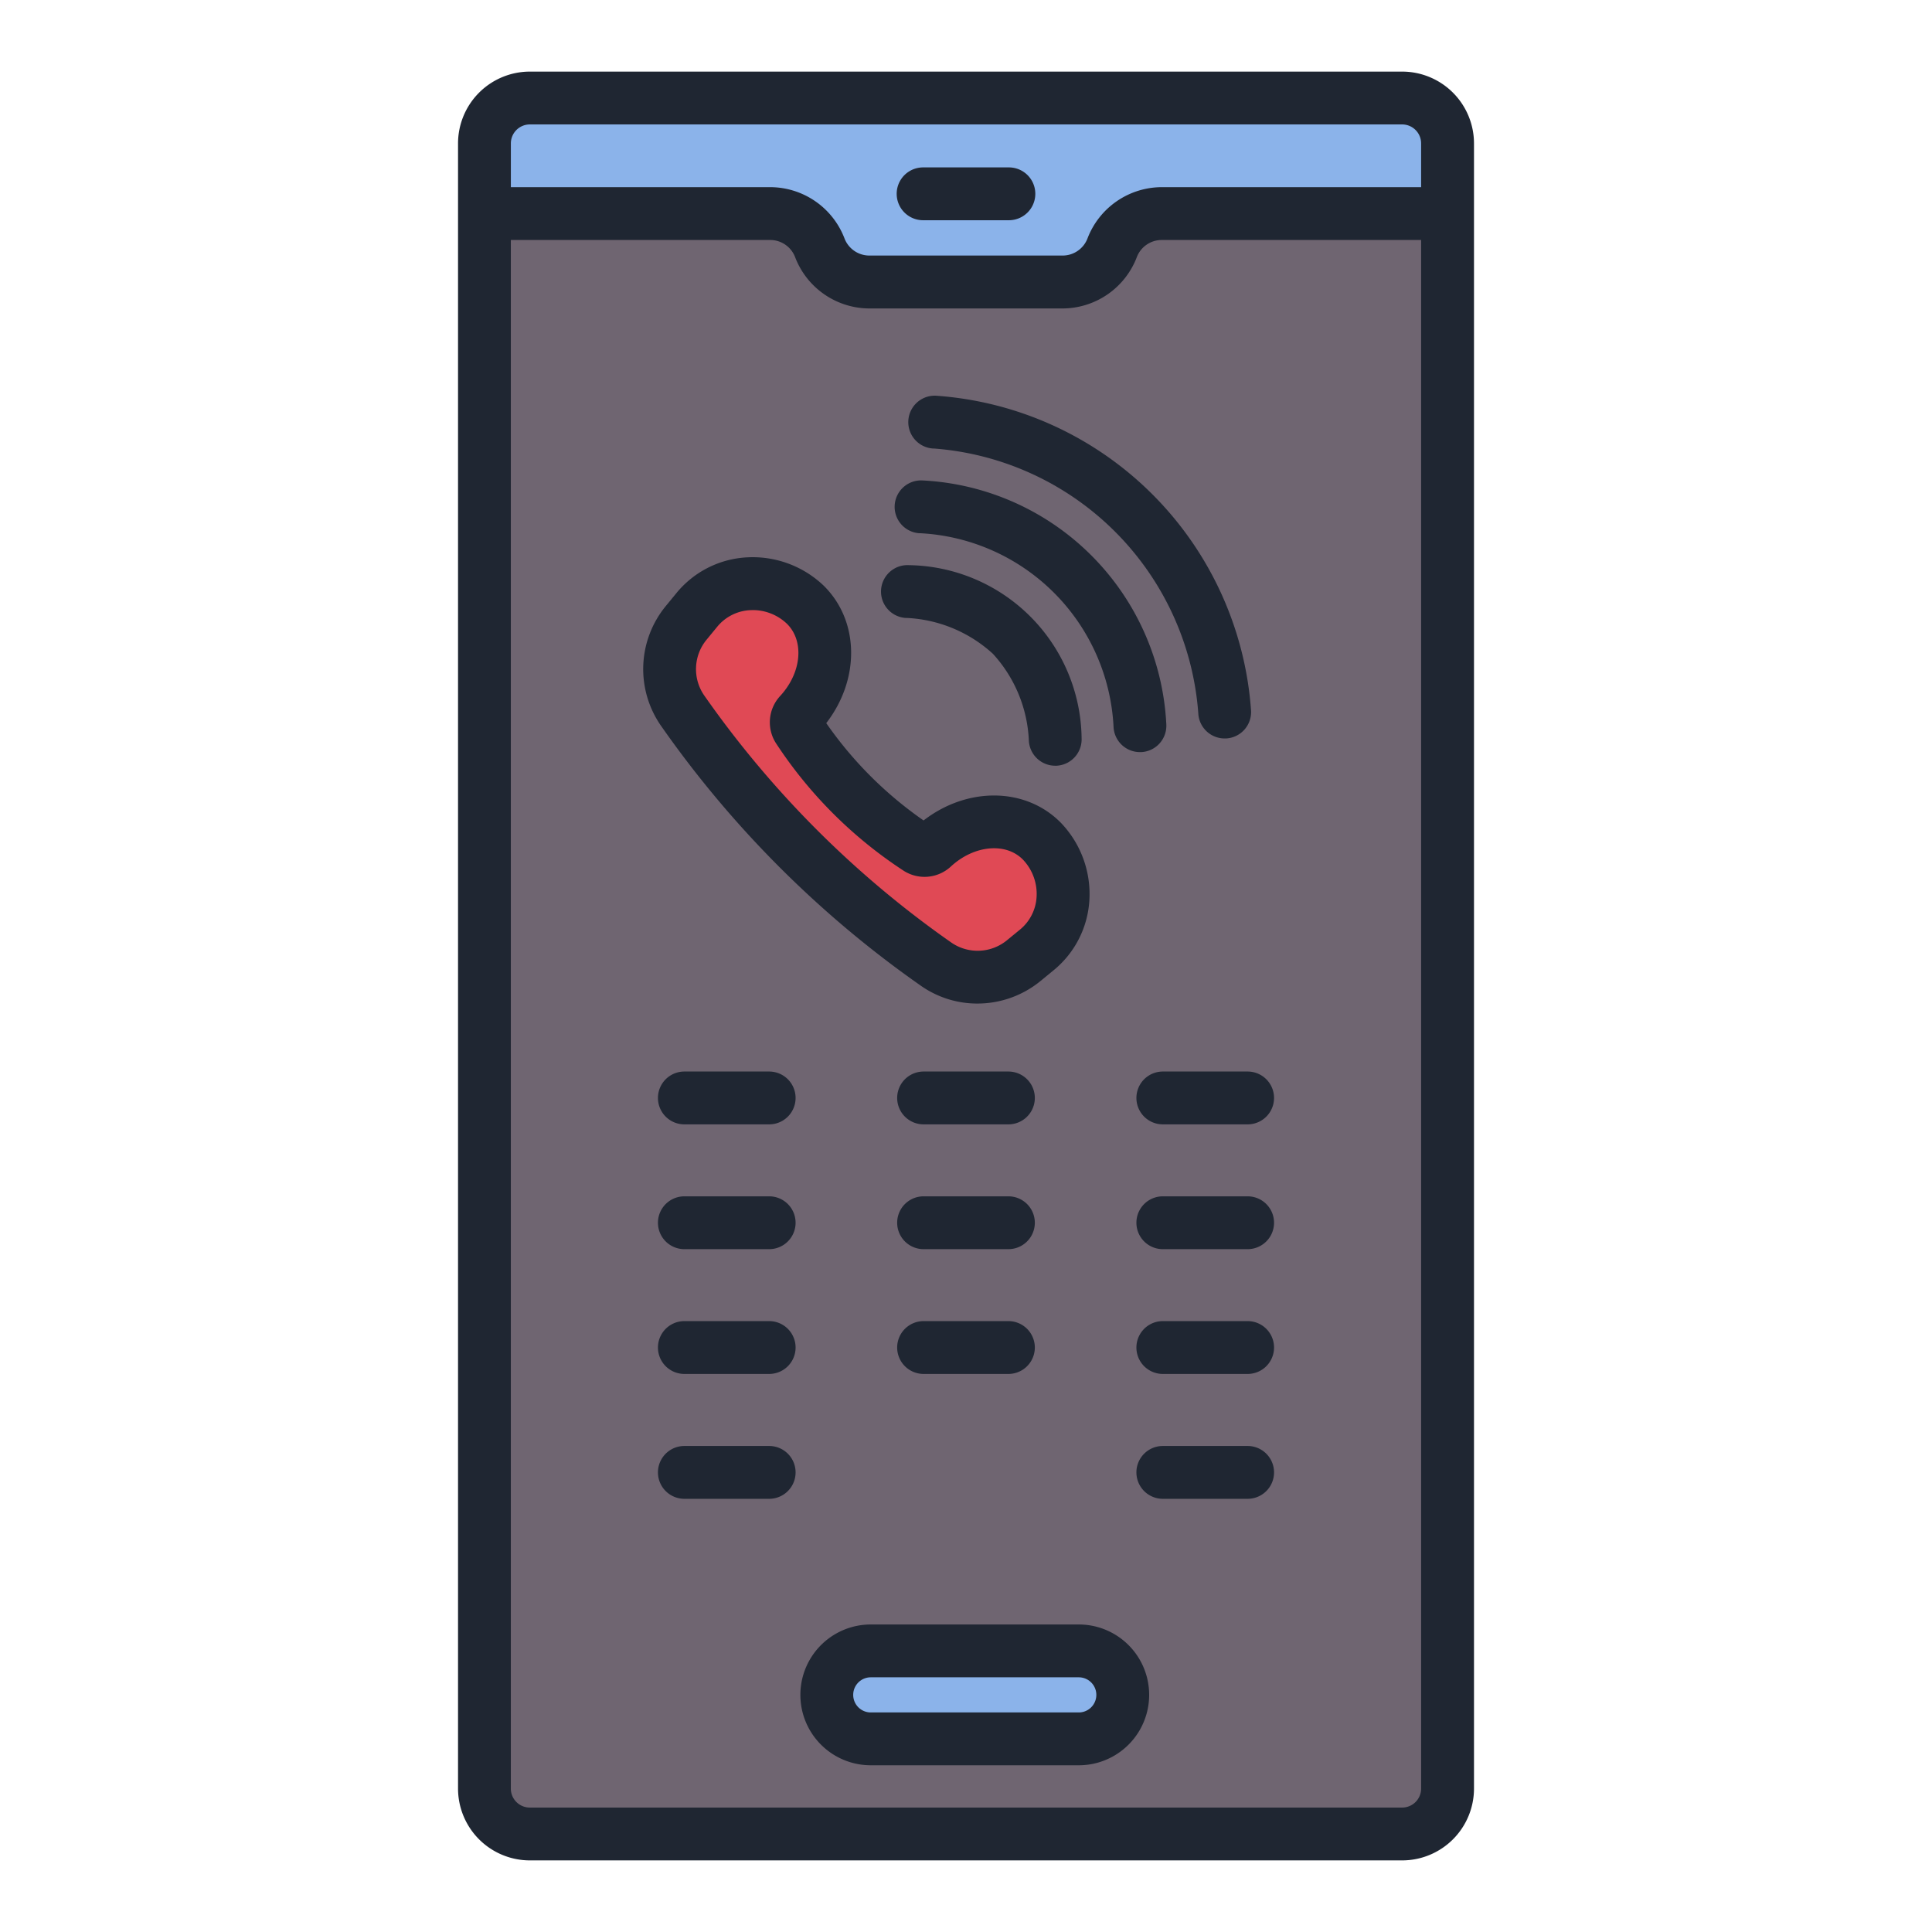 <svg id="Layer_1" data-name="Layer 1" xmlns="http://www.w3.org/2000/svg" viewBox="0 0 128 128"><title>DIAL</title><rect x="32.096" y="6.494" width="63.807" height="115.012" rx="3.006" ry="3.006" style="fill:#6f6571"/><path d="M32.1,9.5v4.647H51.035a3.507,3.507,0,0,1,3.28,2.267h0a3.507,3.507,0,0,0,3.28,2.267H70.4a3.507,3.507,0,0,0,3.28-2.267h0a3.507,3.507,0,0,1,3.28-2.267H95.9V9.5A3.006,3.006,0,0,0,92.9,6.494H35.1A3.006,3.006,0,0,0,32.1,9.5Z" style="fill:#8bb3ea"/><rect x="54.778" y="109.376" width="19.606" height="5.828" rx="2.914" ry="2.914" style="fill:#8bb3ea"/><path d="M46.149,40.432l-.688.839a4.811,4.811,0,0,0-.244,5.8A68.326,68.326,0,0,0,62.031,63.886a4.811,4.811,0,0,0,5.8-.245l.839-.688a4.917,4.917,0,0,0,.367-7.209c-1.809-1.843-4.981-1.7-7.231.386a.821.821,0,0,1-.962.107,27.471,27.471,0,0,1-7.978-7.978.821.821,0,0,1,.107-.962c2.083-2.251,2.229-5.423.386-7.231A4.917,4.917,0,0,0,46.149,40.432Z" style="fill:#e04955"/><path d="M68.342,12.841a1.5,1.5,0,0,0-1.5-1.5H61.158a1.5,1.5,0,0,0-1.5,1.5,1.483,1.483,0,0,0,.072.438h0a1.492,1.492,0,0,0,.519.748l.021.018a1.487,1.487,0,0,0,.377.2c.024.009.048.015.072.022a1.484,1.484,0,0,0,.438.072h5.684a1.483,1.483,0,0,0,.438-.072c.024-.008.048-.014.072-.022a1.486,1.486,0,0,0,.378-.2l.021-.017A1.492,1.492,0,0,0,68.342,12.841Z" style="fill:#6f6571"/><path d="M92.9,4.744H35.1A4.762,4.762,0,0,0,30.346,9.5v109a4.762,4.762,0,0,0,4.756,4.756H92.9a4.762,4.762,0,0,0,4.756-4.756V9.5A4.762,4.762,0,0,0,92.9,4.744ZM33.846,9.5A1.258,1.258,0,0,1,35.1,8.244H92.9A1.258,1.258,0,0,1,94.153,9.5v2.9H76.965a5.283,5.283,0,0,0-4.917,3.4A1.766,1.766,0,0,1,70.4,16.931H57.6A1.765,1.765,0,0,1,55.952,15.8a5.282,5.282,0,0,0-4.917-3.4H33.846ZM92.9,119.756H35.1a1.258,1.258,0,0,1-1.256-1.256V15.9H51.035a1.765,1.765,0,0,1,1.643,1.136,5.283,5.283,0,0,0,4.917,3.4H70.4a5.282,5.282,0,0,0,4.917-3.4A1.766,1.766,0,0,1,76.965,15.9H94.153V118.5A1.258,1.258,0,0,1,92.9,119.756Z" style="fill:#1f2632"/><path d="M71.471,107.626H57.691a4.664,4.664,0,0,0,0,9.328H71.471a4.664,4.664,0,0,0,0-9.328Zm0,5.828H57.691a1.164,1.164,0,0,1,0-2.328H71.471a1.164,1.164,0,0,1,0,2.328Z" style="fill:#1f2632"/><path d="M50.96,70.992H45.341a1.75,1.75,0,0,0,0,3.5H50.96a1.75,1.75,0,0,0,0-3.5Z" style="fill:#1f2632"/><path d="M66.81,70.992H61.19a1.75,1.75,0,0,0,0,3.5H66.81a1.75,1.75,0,0,0,0-3.5Z" style="fill:#1f2632"/><path d="M82.659,70.992H77.04a1.75,1.75,0,0,0,0,3.5h5.619a1.75,1.75,0,0,0,0-3.5Z" style="fill:#1f2632"/><path d="M50.96,79.26H45.341a1.75,1.75,0,0,0,0,3.5H50.96a1.75,1.75,0,0,0,0-3.5Z" style="fill:#1f2632"/><path d="M66.81,79.26H61.19a1.75,1.75,0,0,0,0,3.5H66.81a1.75,1.75,0,0,0,0-3.5Z" style="fill:#1f2632"/><path d="M82.659,79.26H77.04a1.75,1.75,0,0,0,0,3.5h5.619a1.75,1.75,0,0,0,0-3.5Z" style="fill:#1f2632"/><path d="M50.96,87.527H45.341a1.75,1.75,0,1,0,0,3.5H50.96a1.75,1.75,0,0,0,0-3.5Z" style="fill:#1f2632"/><path d="M66.81,87.527H61.19a1.75,1.75,0,0,0,0,3.5H66.81a1.75,1.75,0,0,0,0-3.5Z" style="fill:#1f2632"/><path d="M82.659,87.527H77.04a1.75,1.75,0,0,0,0,3.5h5.619a1.75,1.75,0,0,0,0-3.5Z" style="fill:#1f2632"/><path d="M50.96,95.8H45.341a1.75,1.75,0,0,0,0,3.5H50.96a1.75,1.75,0,0,0,0-3.5Z" style="fill:#1f2632"/><path d="M82.659,95.8H77.04a1.75,1.75,0,0,0,0,3.5h5.619a1.75,1.75,0,0,0,0-3.5Z" style="fill:#1f2632"/><path d="M61.028,65.32a6.491,6.491,0,0,0,3.728,1.168,6.6,6.6,0,0,0,4.188-1.5l.83-.681a6.481,6.481,0,0,0,2.4-4.67,6.815,6.815,0,0,0-1.885-5.122c-2.329-2.374-6.2-2.4-9.1-.158a25.671,25.671,0,0,1-6.448-6.448c2.239-2.894,2.213-6.769-.176-9.114a6.817,6.817,0,0,0-5.106-1.867,6.477,6.477,0,0,0-4.666,2.393l-.685.835a6.576,6.576,0,0,0-.326,7.914A69.865,69.865,0,0,0,61.028,65.32ZM46.814,42.381l.688-.838.006-.007a3.012,3.012,0,0,1,2.174-1.11c.067,0,.135-.006.2-.006a3.279,3.279,0,0,1,2.248.9c1.173,1.151.978,3.257-.444,4.793a2.565,2.565,0,0,0-.288,3.109A29.172,29.172,0,0,0,59.886,57.7a2.565,2.565,0,0,0,3.108-.288c1.537-1.422,3.642-1.617,4.776-.462a3.291,3.291,0,0,1,.907,2.467A3.019,3.019,0,0,1,67.562,61.6l-.84.688a3.063,3.063,0,0,1-3.687.164A66.374,66.374,0,0,1,46.651,46.068,3.064,3.064,0,0,1,46.814,42.381Z" style="fill:#1f2632"/><path d="M61.843,29.713A19,19,0,0,1,79.39,47.26a1.75,1.75,0,0,0,1.747,1.665l.086,0a1.75,1.75,0,0,0,1.663-1.833A22.5,22.5,0,0,0,62.014,26.217a1.75,1.75,0,1,0-.171,3.5Z" style="fill:#1f2632"/><path d="M60.939,35.326A13.531,13.531,0,0,1,73.776,48.164a1.75,1.75,0,0,0,1.747,1.665l.086,0a1.75,1.75,0,0,0,1.663-1.833A17.033,17.033,0,0,0,61.11,31.83a1.75,1.75,0,0,0-.171,3.5Z" style="fill:#1f2632"/><path d="M60.036,40.939a9.091,9.091,0,0,1,5.749,2.379,9.089,9.089,0,0,1,2.379,5.748,1.75,1.75,0,0,0,1.747,1.665l.086,0A1.751,1.751,0,0,0,71.659,48.9,11.613,11.613,0,0,0,60.207,37.443a1.75,1.75,0,0,0-.171,3.5Z" style="fill:#1f2632"/><path d="M61.158,14.591h5.684a1.75,1.75,0,0,0,0-3.5H61.158a1.75,1.75,0,0,0,0,3.5Z" style="fill:#1f2632"/></svg>